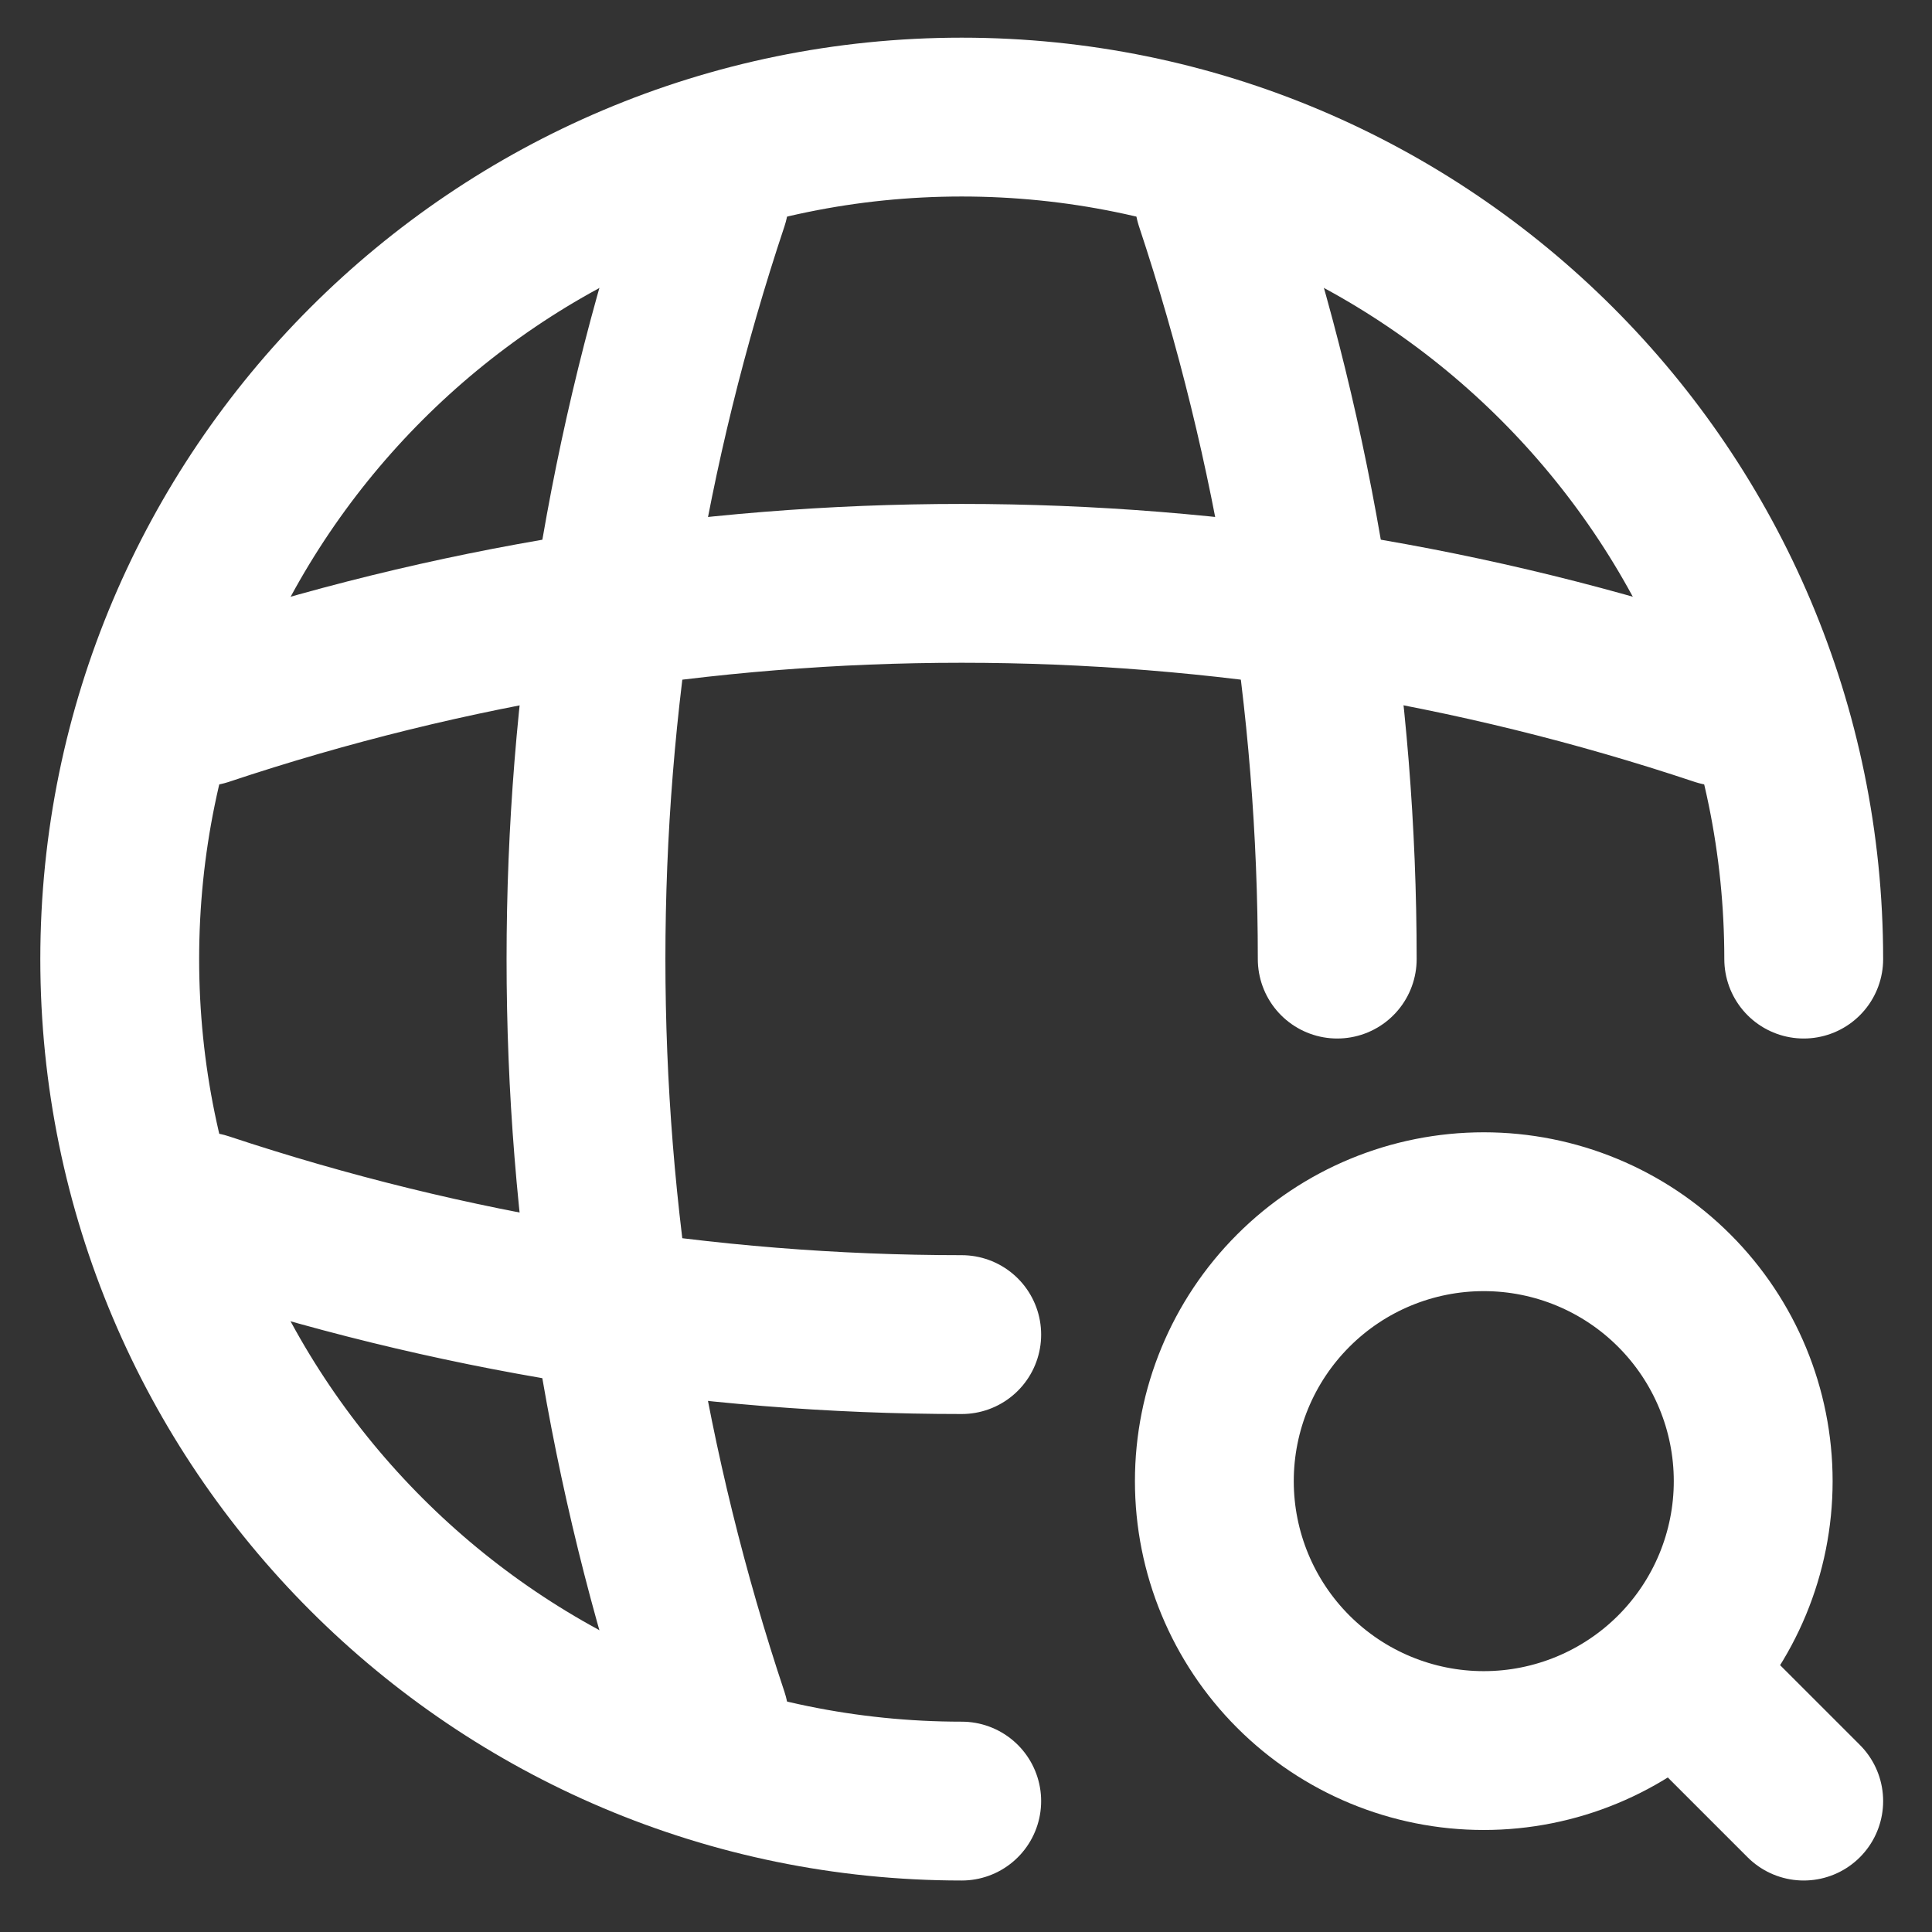 <svg width="33" height="33" viewBox="0 0 33 33" fill="none" xmlns="http://www.w3.org/2000/svg">
<rect x="0" y="0" width="33" height="33" fill="#333333" stroke="none"/>
<path d="M30.809 16.382C30.809 8.443 24.366 2 16.427 2C8.488 2 2.045 8.443 2.045 16.382C2.045 24.321 8.488 30.764 16.427 30.764" stroke="white" stroke-width="2.713" stroke-linecap="round" stroke-linejoin="round"/>
<path d="M10.674 3.438H12.112C9.308 11.84 9.308 20.924 12.112 29.326H10.674M20.742 3.438C22.137 7.638 22.841 12.01 22.841 16.382" stroke="white" stroke-width="2.713" stroke-linecap="round" stroke-linejoin="round"/>
<path d="M3.483 22.135V20.697C7.683 22.092 12.055 22.796 16.427 22.796M3.483 12.067C11.884 9.263 20.969 9.263 29.371 12.067M30.809 30.764L29.371 29.326M25.344 29.901C26.564 29.901 27.735 29.416 28.598 28.553C29.461 27.69 29.946 26.52 29.946 25.299C29.946 24.078 29.461 22.908 28.598 22.045C27.735 21.181 26.564 20.697 25.344 20.697C24.123 20.697 22.953 21.181 22.09 22.045C21.227 22.908 20.742 24.078 20.742 25.299C20.742 26.52 21.227 27.69 22.09 28.553C22.953 29.416 24.123 29.901 25.344 29.901Z" stroke="white" stroke-width="2.713" stroke-linecap="round" stroke-linejoin="round"/>
</svg>
